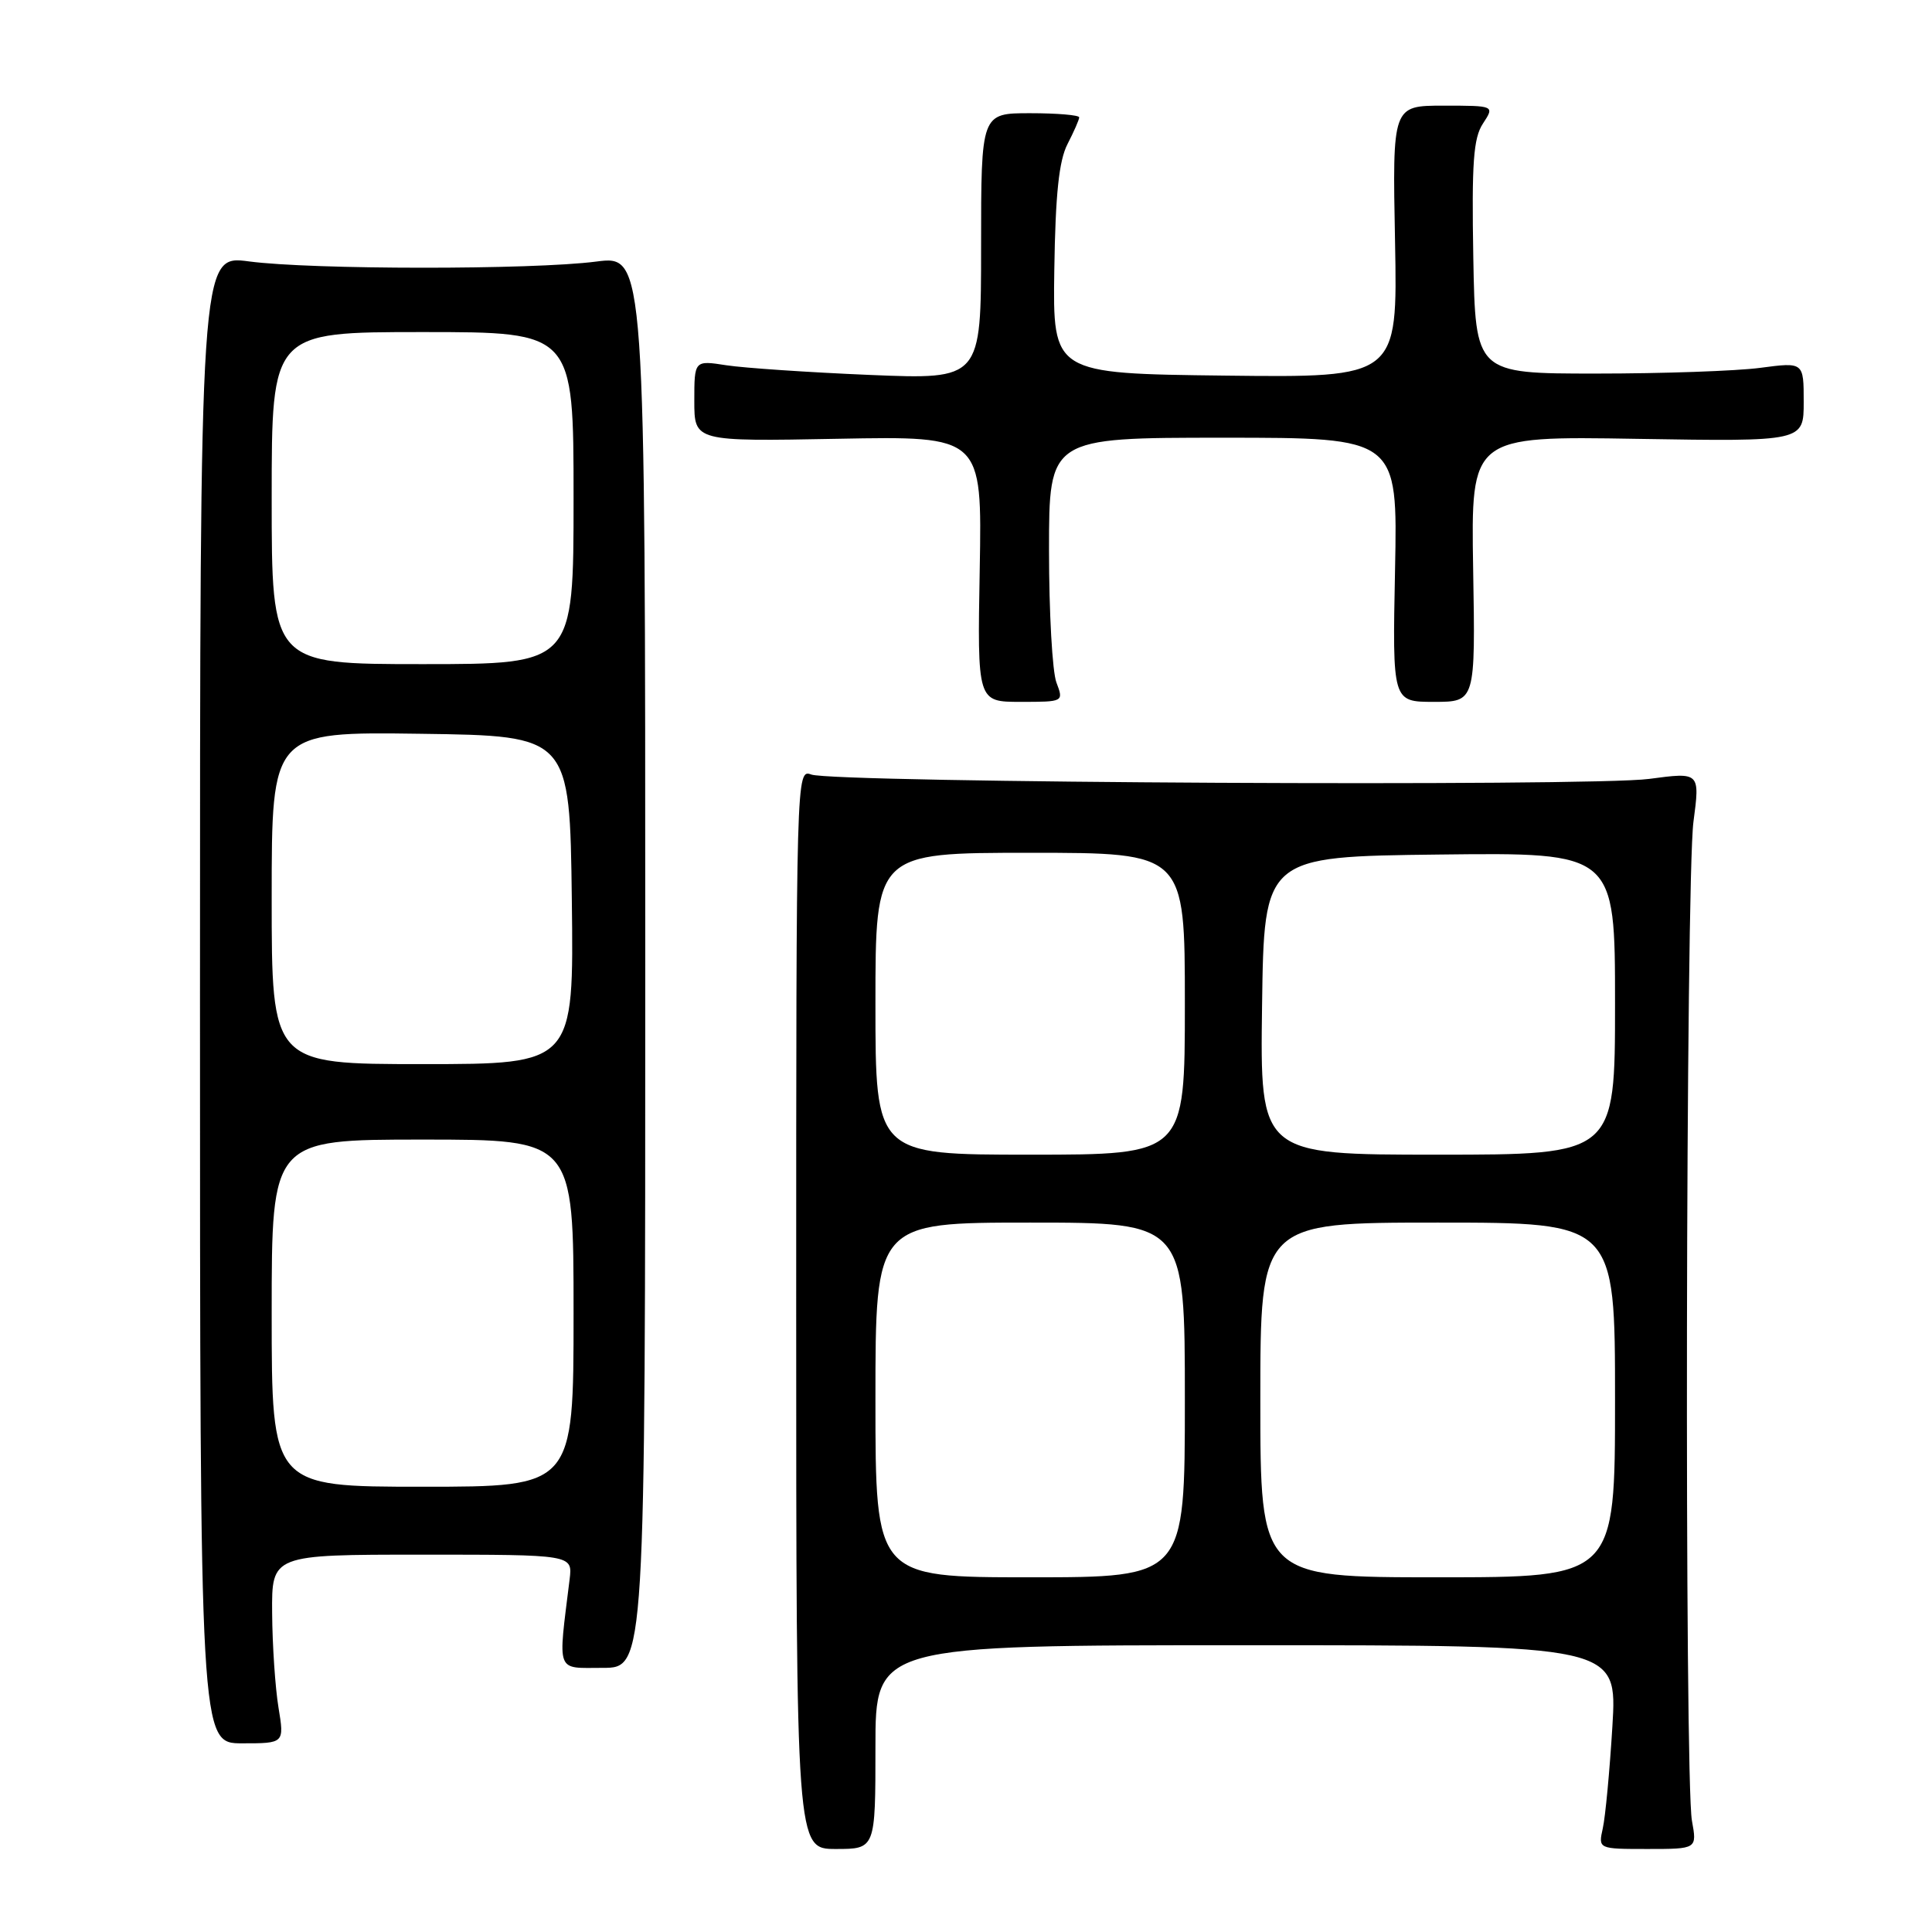 <?xml version="1.0" encoding="UTF-8" standalone="no"?>
<!DOCTYPE svg PUBLIC "-//W3C//DTD SVG 1.1//EN" "http://www.w3.org/Graphics/SVG/1.1/DTD/svg11.dtd" >
<svg xmlns="http://www.w3.org/2000/svg" xmlns:xlink="http://www.w3.org/1999/xlink" version="1.1" viewBox="0 0 256 256">
 <g >
 <path fill="currentColor"
d=" M 116.00 231.50 C 116.00 218.00 116.00 218.00 165.15 218.00 C 214.30 218.00 214.30 218.00 213.65 228.75 C 213.29 234.66 212.72 240.74 212.38 242.25 C 211.77 245.00 211.77 245.00 218.32 245.00 C 224.87 245.00 224.87 245.00 224.19 241.25 C 223.19 235.78 223.37 116.69 224.39 108.90 C 225.26 102.31 225.26 102.31 218.51 103.21 C 210.73 104.25 110.50 103.73 107.50 102.63 C 105.51 101.90 105.50 102.32 105.50 173.45 C 105.50 245.00 105.50 245.00 110.75 245.00 C 116.00 245.00 116.00 245.00 116.00 231.50 Z  M 36.90 226.25 C 36.47 223.64 36.09 218.01 36.06 213.75 C 36.00 206.00 36.00 206.00 55.94 206.00 C 75.87 206.00 75.87 206.00 75.48 209.25 C 73.92 221.89 73.59 221.00 79.85 221.00 C 85.50 221.00 85.50 221.00 85.50 127.41 C 85.50 33.82 85.50 33.82 79.00 34.66 C 70.52 35.76 41.31 35.74 33.00 34.64 C 26.50 33.77 26.50 33.77 26.50 132.39 C 26.50 231.00 26.50 231.00 32.09 231.00 C 37.68 231.00 37.68 231.00 36.90 226.25 Z  M 139.98 90.43 C 139.44 89.02 139.00 81.15 139.00 72.93 C 139.00 58.00 139.00 58.00 162.10 58.00 C 185.20 58.00 185.20 58.00 184.85 75.50 C 184.50 93.00 184.50 93.00 190.00 93.00 C 195.50 93.00 195.50 93.00 195.20 75.39 C 194.91 57.78 194.91 57.78 216.95 58.15 C 239.00 58.51 239.00 58.51 239.00 53.25 C 239.00 47.98 239.00 47.98 233.25 48.74 C 230.09 49.16 220.30 49.50 211.50 49.50 C 195.50 49.50 195.50 49.50 195.22 34.12 C 195.00 21.57 195.23 18.29 196.50 16.37 C 198.05 14.00 198.05 14.00 191.27 14.00 C 184.50 14.00 184.50 14.00 184.85 32.02 C 185.19 50.04 185.19 50.04 162.35 49.77 C 139.50 49.50 139.50 49.50 139.70 35.79 C 139.85 25.70 140.32 21.29 141.45 19.09 C 142.30 17.44 143.00 15.85 143.00 15.55 C 143.00 15.25 140.07 15.00 136.50 15.00 C 130.00 15.00 130.00 15.00 130.00 32.65 C 130.00 50.29 130.00 50.29 115.25 49.68 C 107.14 49.34 98.59 48.76 96.25 48.40 C 92.00 47.74 92.00 47.74 92.00 53.12 C 92.00 58.50 92.00 58.50 111.07 58.14 C 130.13 57.78 130.13 57.78 129.82 75.39 C 129.50 93.00 129.50 93.00 135.23 93.00 C 140.95 93.00 140.95 93.00 139.98 90.43 Z  M 116.00 185.50 C 116.00 162.00 116.00 162.00 136.50 162.00 C 157.00 162.00 157.00 162.00 157.00 185.50 C 157.00 209.00 157.00 209.00 136.50 209.00 C 116.00 209.00 116.00 209.00 116.00 185.50 Z  M 167.00 185.50 C 167.00 162.00 167.00 162.00 190.50 162.00 C 214.00 162.00 214.00 162.00 214.00 185.50 C 214.00 209.00 214.00 209.00 190.50 209.00 C 167.00 209.00 167.00 209.00 167.00 185.50 Z  M 116.00 133.00 C 116.00 113.00 116.00 113.00 136.50 113.00 C 157.00 113.00 157.00 113.00 157.00 133.00 C 157.00 153.00 157.00 153.00 136.50 153.00 C 116.00 153.00 116.00 153.00 116.00 133.00 Z  M 167.23 133.25 C 167.50 113.50 167.50 113.50 190.75 113.23 C 214.00 112.96 214.00 112.96 214.00 132.98 C 214.00 153.00 214.00 153.00 190.48 153.00 C 166.96 153.00 166.96 153.00 167.23 133.25 Z  M 36.00 174.00 C 36.00 151.00 36.00 151.00 56.00 151.00 C 76.00 151.00 76.00 151.00 76.00 174.00 C 76.00 197.00 76.00 197.00 56.00 197.00 C 36.00 197.00 36.00 197.00 36.00 174.00 Z  M 36.00 118.98 C 36.00 96.96 36.00 96.96 55.75 97.23 C 75.50 97.50 75.50 97.50 75.77 119.25 C 76.04 141.00 76.04 141.00 56.02 141.00 C 36.00 141.00 36.00 141.00 36.00 118.98 Z  M 36.00 66.00 C 36.00 44.00 36.00 44.00 56.00 44.00 C 76.00 44.00 76.00 44.00 76.00 66.00 C 76.00 88.00 76.00 88.00 56.00 88.00 C 36.00 88.00 36.00 88.00 36.00 66.00 Z "/>
</g>
</svg>